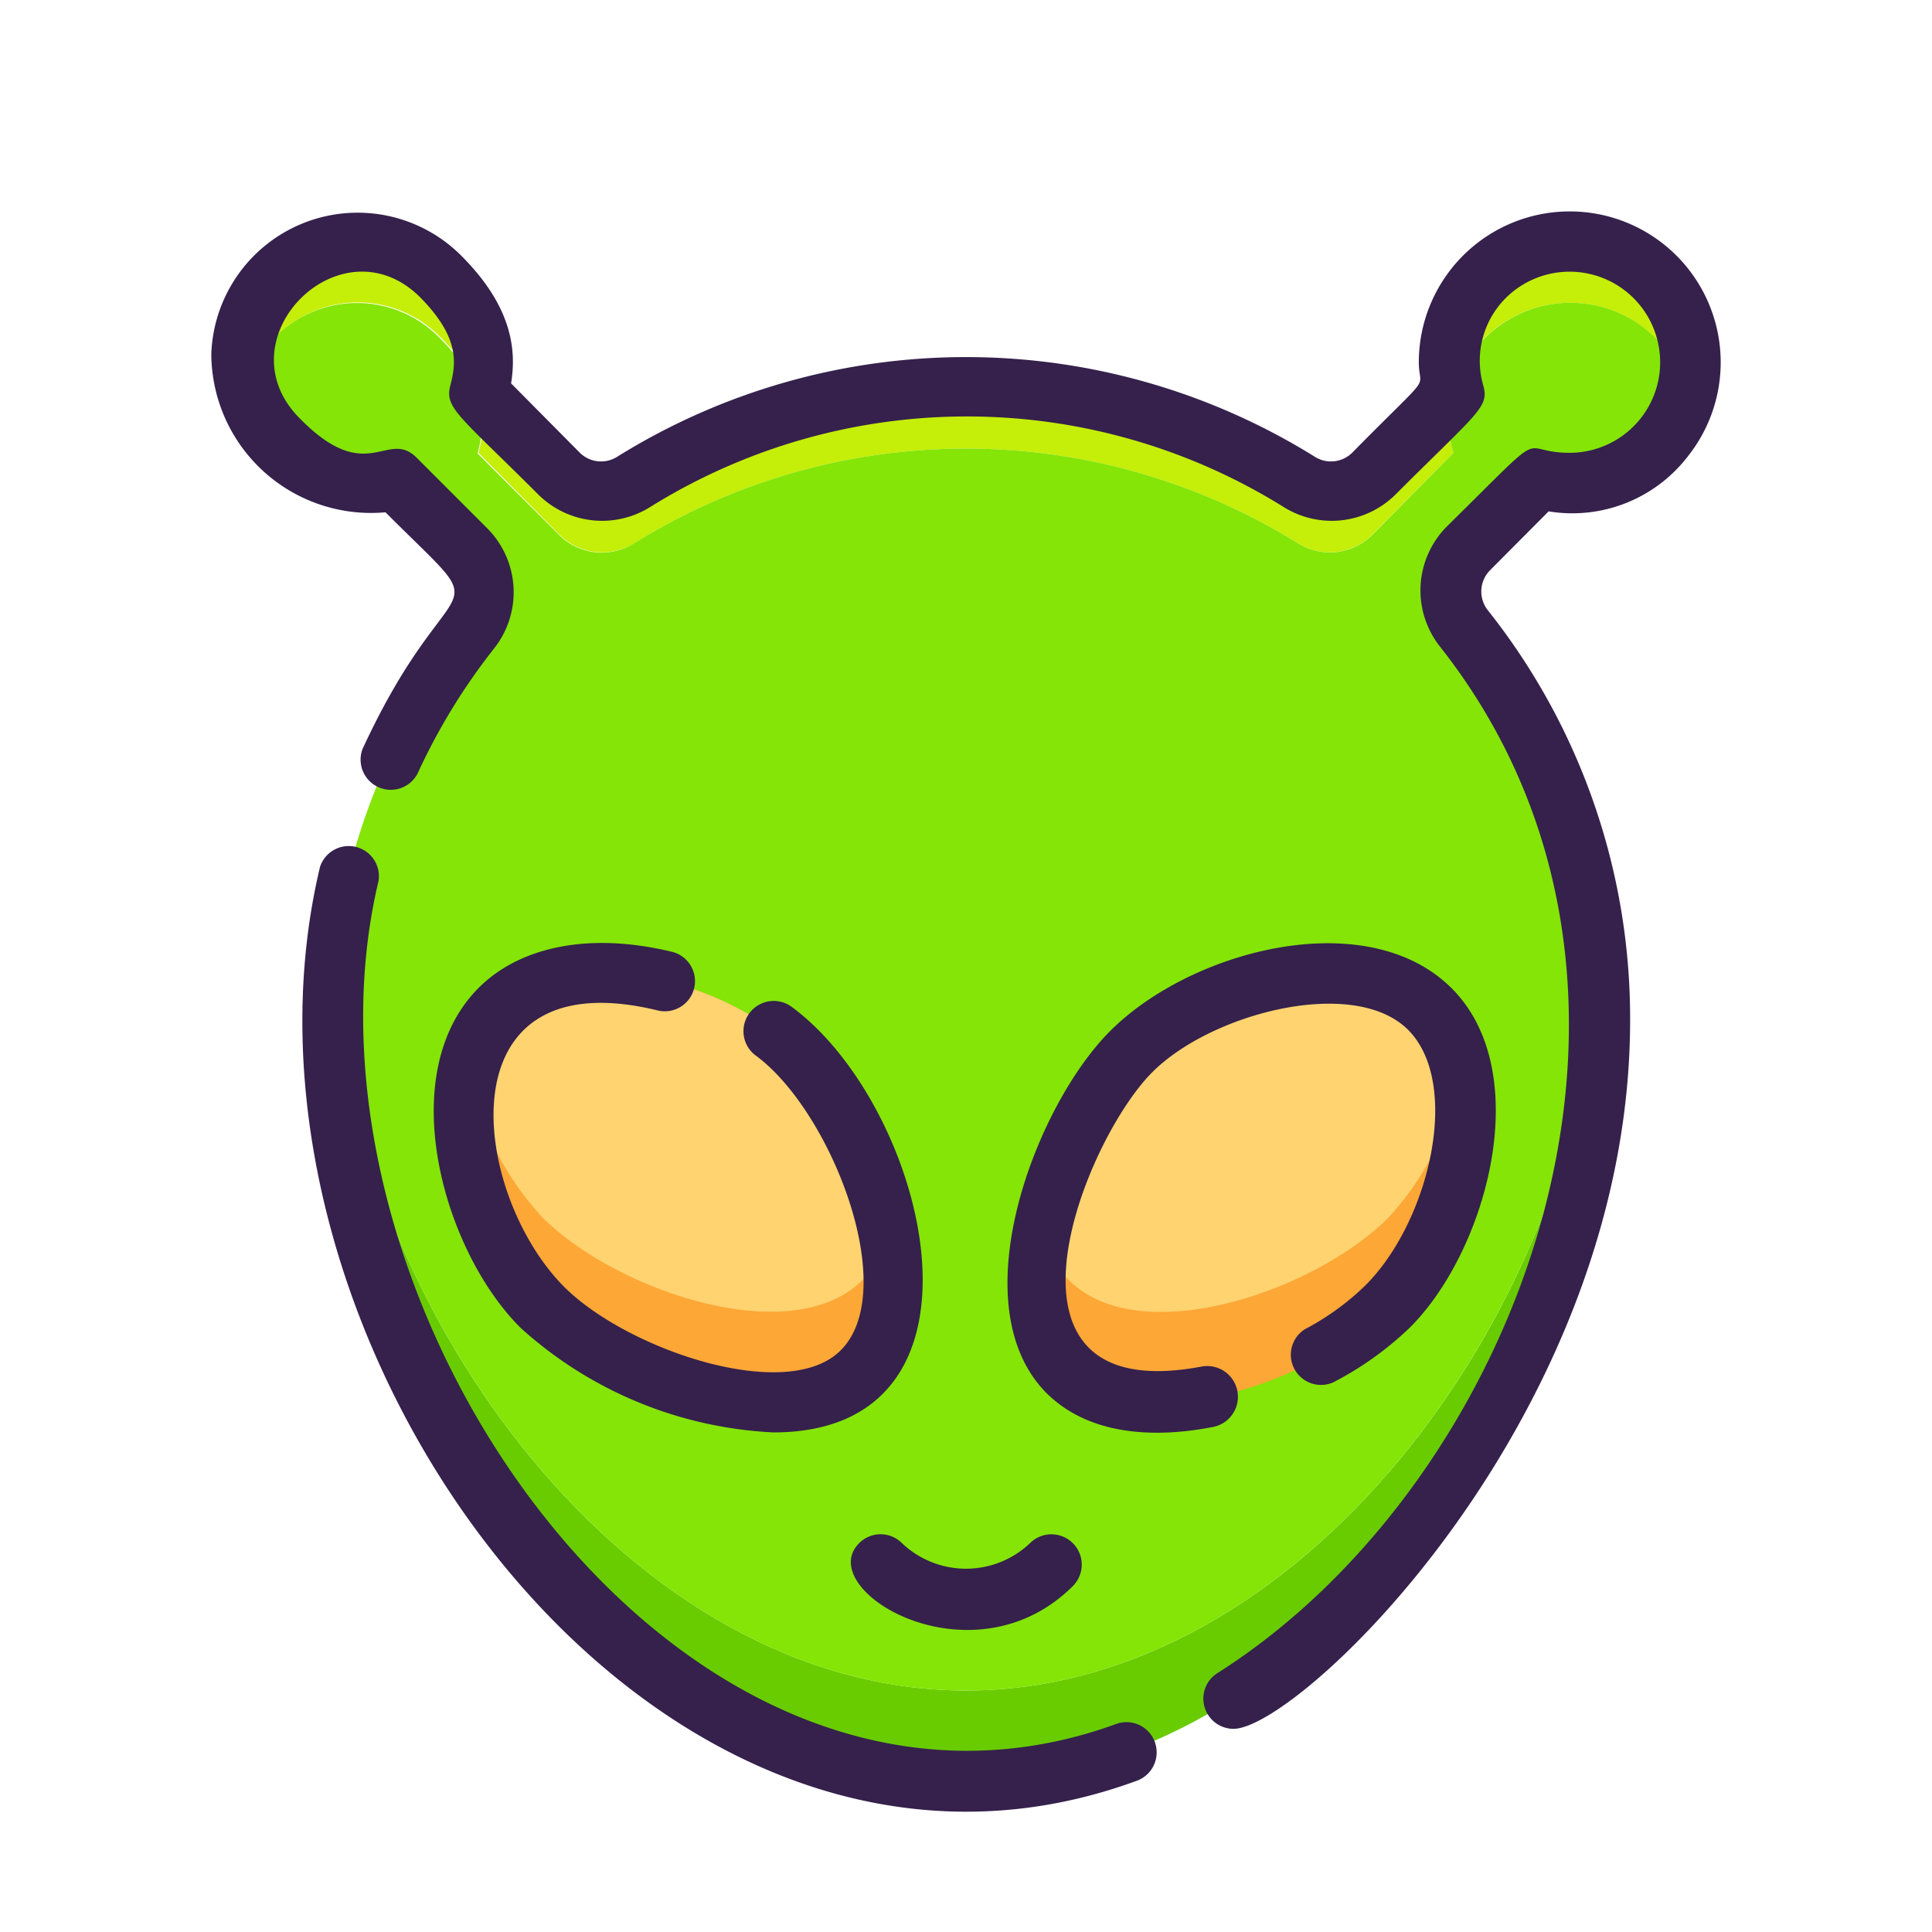 <?xml version="1.0" standalone="no"?><!DOCTYPE svg PUBLIC "-//W3C//DTD SVG 1.1//EN" "http://www.w3.org/Graphics/SVG/1.1/DTD/svg11.dtd"><svg t="1584090405920" class="icon" viewBox="0 0 1024 1024" version="1.1" xmlns="http://www.w3.org/2000/svg" p-id="1318" xmlns:xlink="http://www.w3.org/1999/xlink" width="200" height="200"><defs><style type="text/css"></style></defs><path d="M512 944c-194.56 0-350.08-240-335.04-427.52C188.96 696.48 334.24 896 512 896s323.04-199.52 335.04-379.52C862.08 704 706.4 944 512 944z" fill="#69CC00" p-id="1319"></path><path d="M770.4 240l-42.4 42.72A32 32 0 0 1 688 288a333.44 333.44 0 0 0-352 0 32 32 0 0 1-39.36-4.48L253.6 240c4.64-17.44 4.8-36.8-20.96-62.08a61.12 61.12 0 0 0-102.24 28.64c-16-54.72 54.88-108 102.24-60.64 25.76 25.28 25.6 44.64 20.96 62.08l42.4 42.4A32 32 0 0 0 336 256a333.44 333.44 0 0 1 352 0 32 32 0 0 0 39.36-4.48l41.92-41.92a58.56 58.56 0 0 0 1.12 30.4zM893.92 208a64 64 0 0 0-123.68 0c-21.92-75.52 92.64-113.12 121.12-39.52a64 64 0 0 1 2.56 39.52z" fill="#C5EE09" p-id="1320"></path><path d="M778.4 290.88a32 32 0 0 0-2.4 42.56c52.32 66.24 75.2 151.52 69.6 199.04C826.4 708 684.48 896 512 896S197.6 708 178.4 532.48c-5.6-46.88 16-131.84 69.6-199.04a32 32 0 0 0-2.4-42.56L208 253.6c-17.44 4.64-36.8 4.8-62.08-20.96a62.08 62.08 0 0 1-16-25.76 61.12 61.12 0 0 1 102.24-28.64c25.76 25.28 25.6 44.64 20.96 62.08l42.4 42.4A32 32 0 0 0 336 288a333.44 333.44 0 0 1 352 0 32 32 0 0 0 39.36-4.48L770.4 240a53.12 53.12 0 0 1 0-32 64 64 0 0 1 123.68 0A64 64 0 0 1 832 256c-23.68 0-4.48-14.24-53.6 34.88z" fill="#84E507" p-id="1321"></path><path d="M456.96 727.04c-37.44 37.44-132 3.68-169.44-33.76a151.84 151.84 0 0 1-39.2-126.72c16.96-75.84 128-56.16 174.72-8.96 37.12 37.12 71.52 131.84 33.92 169.44zM736 693.28c-54.4 54.4-208 92.8-183.2-39.68a199.84 199.84 0 0 1 48-96c37.44-37.44 120.8-60 158.24-22.56S773.12 656 736 693.28z" fill="#FDA736" p-id="1322"></path><path d="M470.72 653.76c-18.72 72.64-137.92 36.8-183.2-8.48a156.32 156.32 0 0 1-39.2-78.72c16.96-75.84 128-56.16 174.72-8.96a202.08 202.08 0 0 1 47.68 96.16zM774.72 566.56A156.32 156.32 0 0 1 736 645.28c-46.24 46.24-164.48 80.8-183.2 8.32a199.84 199.84 0 0 1 48-96c46.4-47.36 156.96-67.04 173.92 8.96z" fill="#FED370" p-id="1323"></path><path d="M169.6 459.52a16 16 0 0 1 31.04 7.36C147.84 688 359.68 998.56 592 913.6a16 16 0 0 1 10.08 30.4C347.2 1037.12 109.76 710.24 169.6 459.52zM653.76 916.32a16 16 0 0 1-8.64-29.44c160-101.28 260.64-363.2 118.24-544a48 48 0 0 1 3.68-64C823.68 223.04 802.88 240 832 240a48 48 0 1 0-29.92-85.6 47.04 47.04 0 0 0-16 49.6c3.36 11.84-2.08 13.76-46.4 58.08a48 48 0 0 1-59.2 6.72 317.6 317.6 0 0 0-336 0 48 48 0 0 1-59.2-6.72c-42.24-42.24-49.76-45.76-46.56-57.92s4.64-25.6-16-46.56c-41.92-41.76-105.6 21.92-64 64 36 36.8 46.4 5.44 62.08 20.96l37.28 37.28a48 48 0 0 1 3.68 64 326.88 326.88 0 0 0-40.48 66.24 16 16 0 0 1-29.12-13.12c48-103.84 74.56-62.88 12.16-125.44A84.64 84.64 0 0 1 112 187.68a77.6 77.6 0 0 1 131.84-52.8c27.2 26.88 30.08 49.92 27.04 68.32l36.48 36.8a16 16 0 0 0 19.52 2.24 349.92 349.92 0 0 1 370.24 0 16 16 0 0 0 19.52-2.24c44.48-45.12 35.36-32 35.36-48a80 80 0 1 1 142.56 49.92 77.28 77.28 0 0 1-73.76 29.12l-31.04 31.2a16 16 0 0 0-1.12 21.28A347.68 347.68 0 0 1 864 540.64c0 209.6-175.04 375.68-210.24 375.68z" fill="#35214C" p-id="1324"></path><path d="M409.92 759.2A214.88 214.88 0 0 1 276.16 704c-40.96-40.32-68.16-134.4-22.56-180.32 22.72-22.72 60.32-29.6 103.2-19.04a16 16 0 0 1-7.68 31.04c-114.72-28.32-100 96-50.24 146.24 33.12 33.28 118.24 62.4 146.72 33.76 32-32-5.12-126.88-44.96-156.16a16 16 0 0 1 18.88-25.92c72.16 52.96 115.04 225.6-9.6 225.6zM554.72 738.4c-46.4-46.56-5.92-152.48 33.76-192 43.04-43.04 136.16-67.36 180.96-22.56s18.4 139.84-22.56 180.16a173.44 173.44 0 0 1-40.16 28.64 16 16 0 0 1-15.04-28.16 136.8 136.8 0 0 0 32-23.2c33.92-33.76 51.2-107.04 22.56-135.52s-104.32-8.8-135.52 22.56c-36.8 36.8-92.96 178.4 26.08 156a16 16 0 0 1 6.08 32c-31.04 6.08-65.6 4.48-88.16-17.92zM455.36 817.92a16 16 0 0 1 22.72 0 49.28 49.28 0 0 0 67.84 0 16 16 0 0 1 22.72 22.72c-53.28 53.12-137.92 2.08-113.28-22.72z" fill="#35214C" p-id="1325"></path></svg>